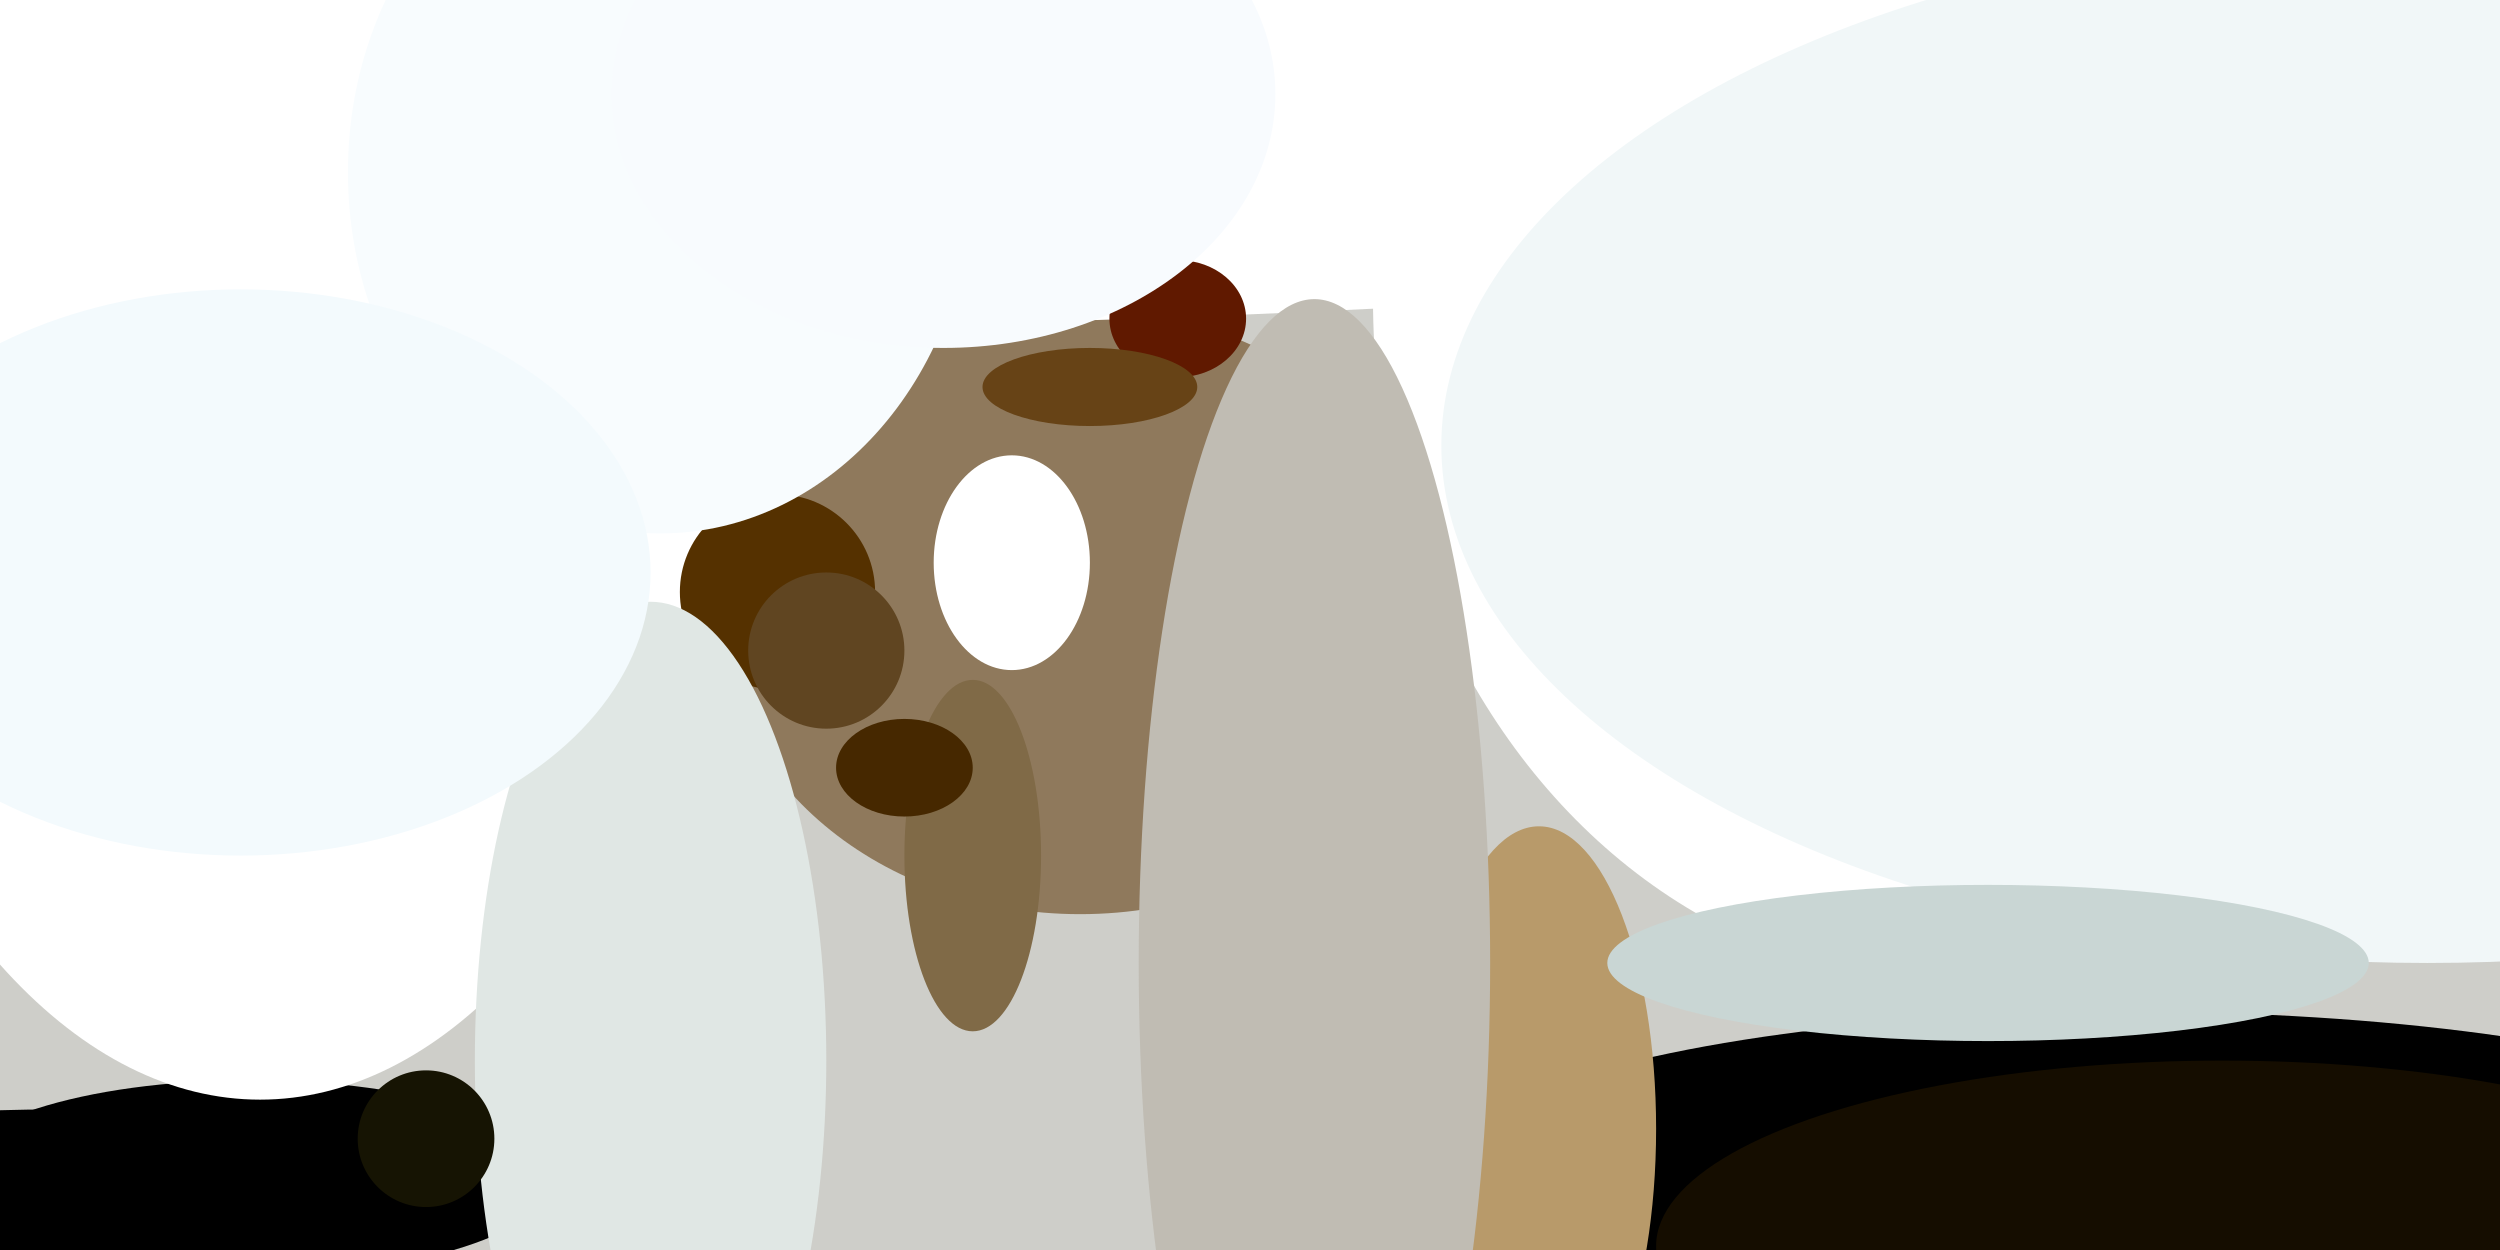 <svg xmlns="http://www.w3.org/2000/svg" viewBox="0 0 400 200"><path fill="#cecec9" d="M0 0h400v200H0z"/><g transform="translate(1 1) scale(1.562)"><ellipse cx="218" cy="120" rx="72" ry="17"/><ellipse cx="25" cy="120" rx="31" ry="10"/><ellipse cx="223" cy="120" rx="55" ry="15"/><ellipse fill="#fff" cx="199" cy="30" rx="59" ry="70"/><ellipse fill="#8f795c" cx="110" cy="62" rx="37" ry="31"/><ellipse fill="#fff" cx="26" cy="14" rx="52" ry="98"/><ellipse fill="#fff" cx="57" rx="241" ry="33"/><ellipse cx="5" cy="123" rx="43" ry="10"/><ellipse fill="#b89a6a" cx="157" cy="115" rx="12" ry="31"/><ellipse fill="#553100" cx="79" cy="60" rx="10" ry="10"/><ellipse fill="#601900" cx="120" cy="32" rx="7" ry="6"/><ellipse fill="#fff" cx="103" cy="57" rx="8" ry="11"/><ellipse fill="#150d00" cx="227" cy="127" rx="58" ry="19"/><ellipse fill="#f8fcfe" cx="67" cy="17" rx="32" ry="37"/><ellipse fill="#f1f7f8" cx="248" cy="45" rx="101" ry="53"/><ellipse fill="#e0e7e4" cx="66" cy="108" rx="18" ry="47"/><ellipse fill="#806a47" cx="99" cy="87" rx="7" ry="18"/><ellipse fill="#c0bcb3" cx="134" cy="98" rx="18" ry="68"/><ellipse fill="#674316" cx="111" cy="39" rx="11" ry="4"/><ellipse fill="#462800" cx="92" cy="78" rx="7" ry="5"/><ellipse fill="#161403" cx="43" cy="116" rx="7" ry="7"/><ellipse fill="#f8fbfe" cx="96" cy="9" rx="34" ry="26"/><ellipse fill="#f3fafd" cx="24" cy="58" rx="42" ry="29"/><ellipse fill="#c9d6d4" cx="203" cy="98" rx="39" ry="8"/><ellipse fill="#604521" cx="84" cy="66" rx="8" ry="8"/></g></svg>